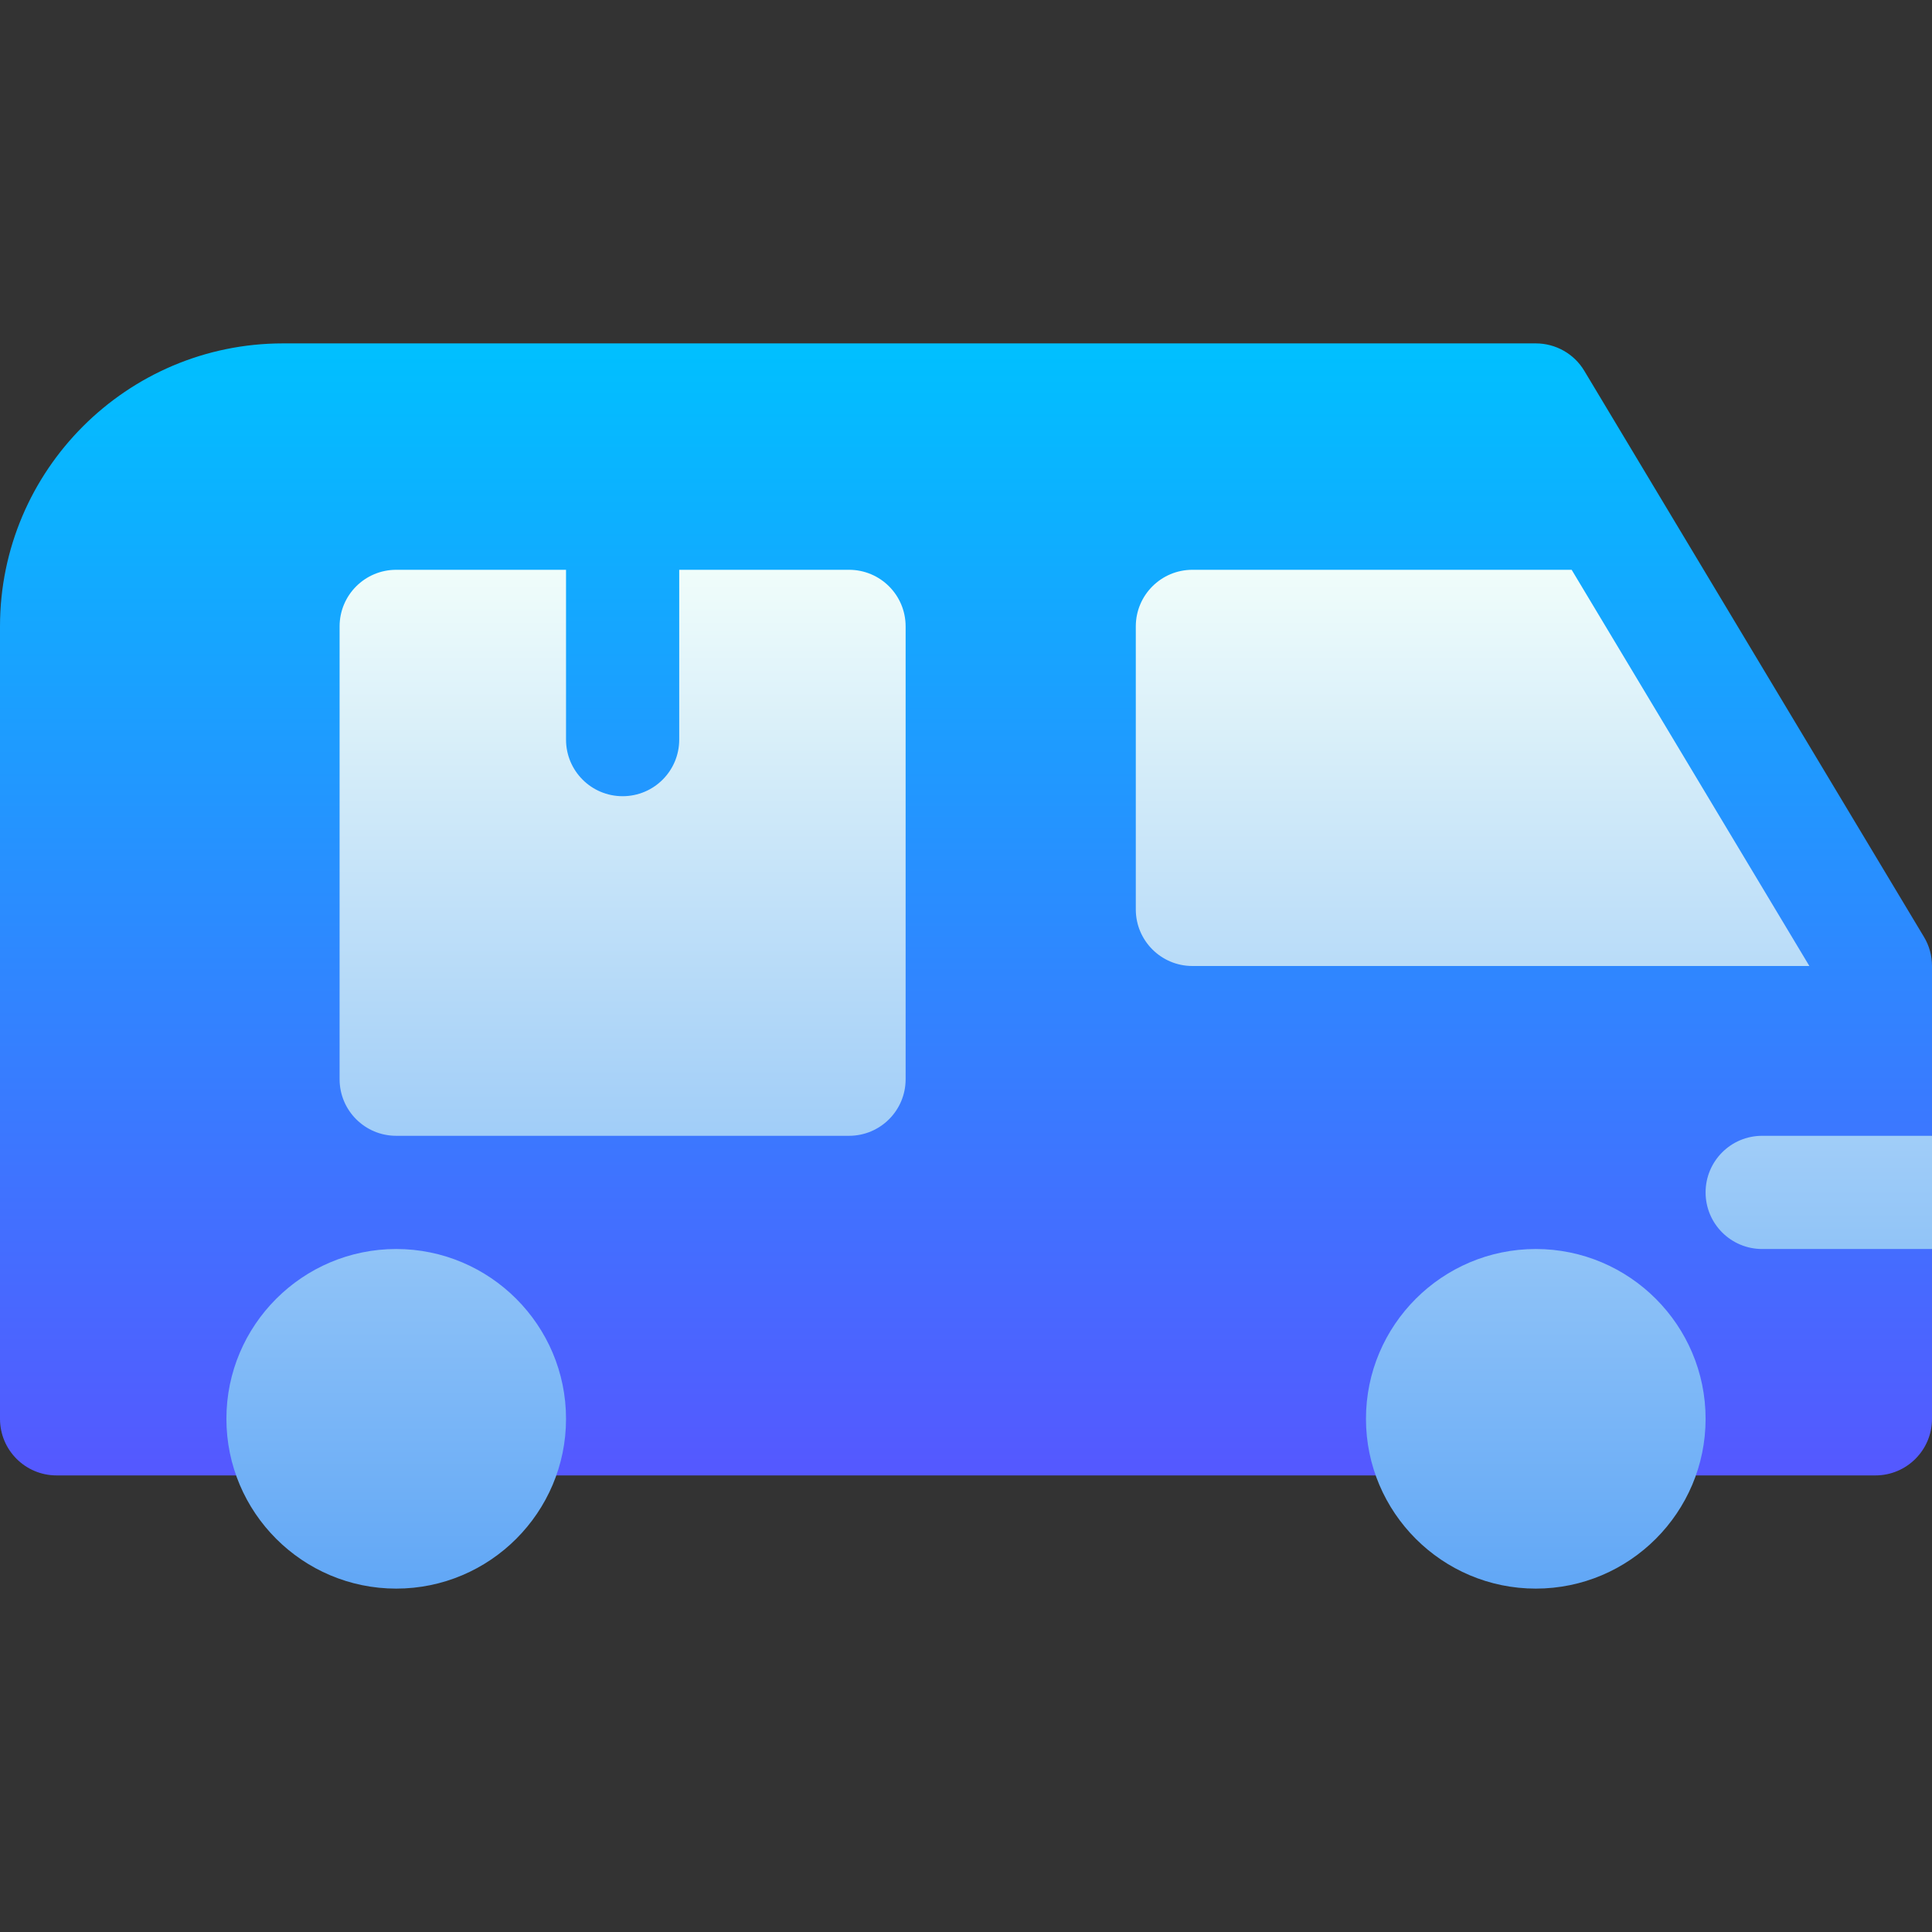 <svg width="80" height="80" viewBox="0 0 80 80" fill="none" xmlns="http://www.w3.org/2000/svg">
<rect x="0" y="0" width="80" height="80" fill="#333333" stroke="none"/>
<path d="M80 40C80 39.574 79.886 39.158 79.666 38.794L65.603 15.356C65.182 14.651 64.418 14.219 63.594 14.219H11.719C5.255 14.219 0 19.476 0 25.938V58.75C0 60.045 1.048 61.094 2.344 61.094H77.656C78.952 61.094 80 60.045 80 58.75V51.719L75.312 49.375L80 47.031V40Z" fill="url(#paint0_linear)"/>
<path d="M72.969 47.031C71.673 47.031 70.625 48.08 70.625 49.375C70.625 50.67 71.673 51.719 72.969 51.719H80V47.031H72.969ZM16.406 51.719C12.529 51.719 9.375 54.873 9.375 58.75C9.375 62.627 12.529 65.781 16.406 65.781C20.283 65.781 23.438 62.627 23.438 58.75C23.438 54.873 20.283 51.719 16.406 51.719ZM35.156 23.594H28.125V30.625C28.125 31.921 27.077 32.969 25.781 32.969C24.486 32.969 23.438 31.921 23.438 30.625V23.594H16.406C15.111 23.594 14.062 24.642 14.062 25.938V44.688C14.062 45.983 15.111 47.031 16.406 47.031H35.156C36.452 47.031 37.5 45.983 37.5 44.688V25.938C37.5 24.642 36.452 23.594 35.156 23.594ZM63.594 51.719C59.717 51.719 56.562 54.873 56.562 58.75C56.562 62.627 59.717 65.781 63.594 65.781C67.471 65.781 70.625 62.627 70.625 58.75C70.625 54.873 67.471 51.719 63.594 51.719ZM65.079 23.594H49.375C48.081 23.594 47.031 24.643 47.031 25.938V37.656C47.031 38.951 48.081 40 49.375 40H74.922L65.079 23.594Z" fill="url(#paint1_linear)"/>
<defs>
<linearGradient id="paint0_linear" x1="40" y1="61.094" x2="40" y2="14.219" gradientUnits="userSpaceOnUse">
<stop stop-color="#5558FF"/>
<stop offset="1" stop-color="#00C0FF"/>
</linearGradient>
<linearGradient id="paint1_linear" x1="44.688" y1="65.781" x2="44.688" y2="23.594" gradientUnits="userSpaceOnUse">
<stop stop-color="#61A7F6"/>
<stop offset="1" stop-color="#F0FDFA"/>
</linearGradient>
</defs>
</svg>
